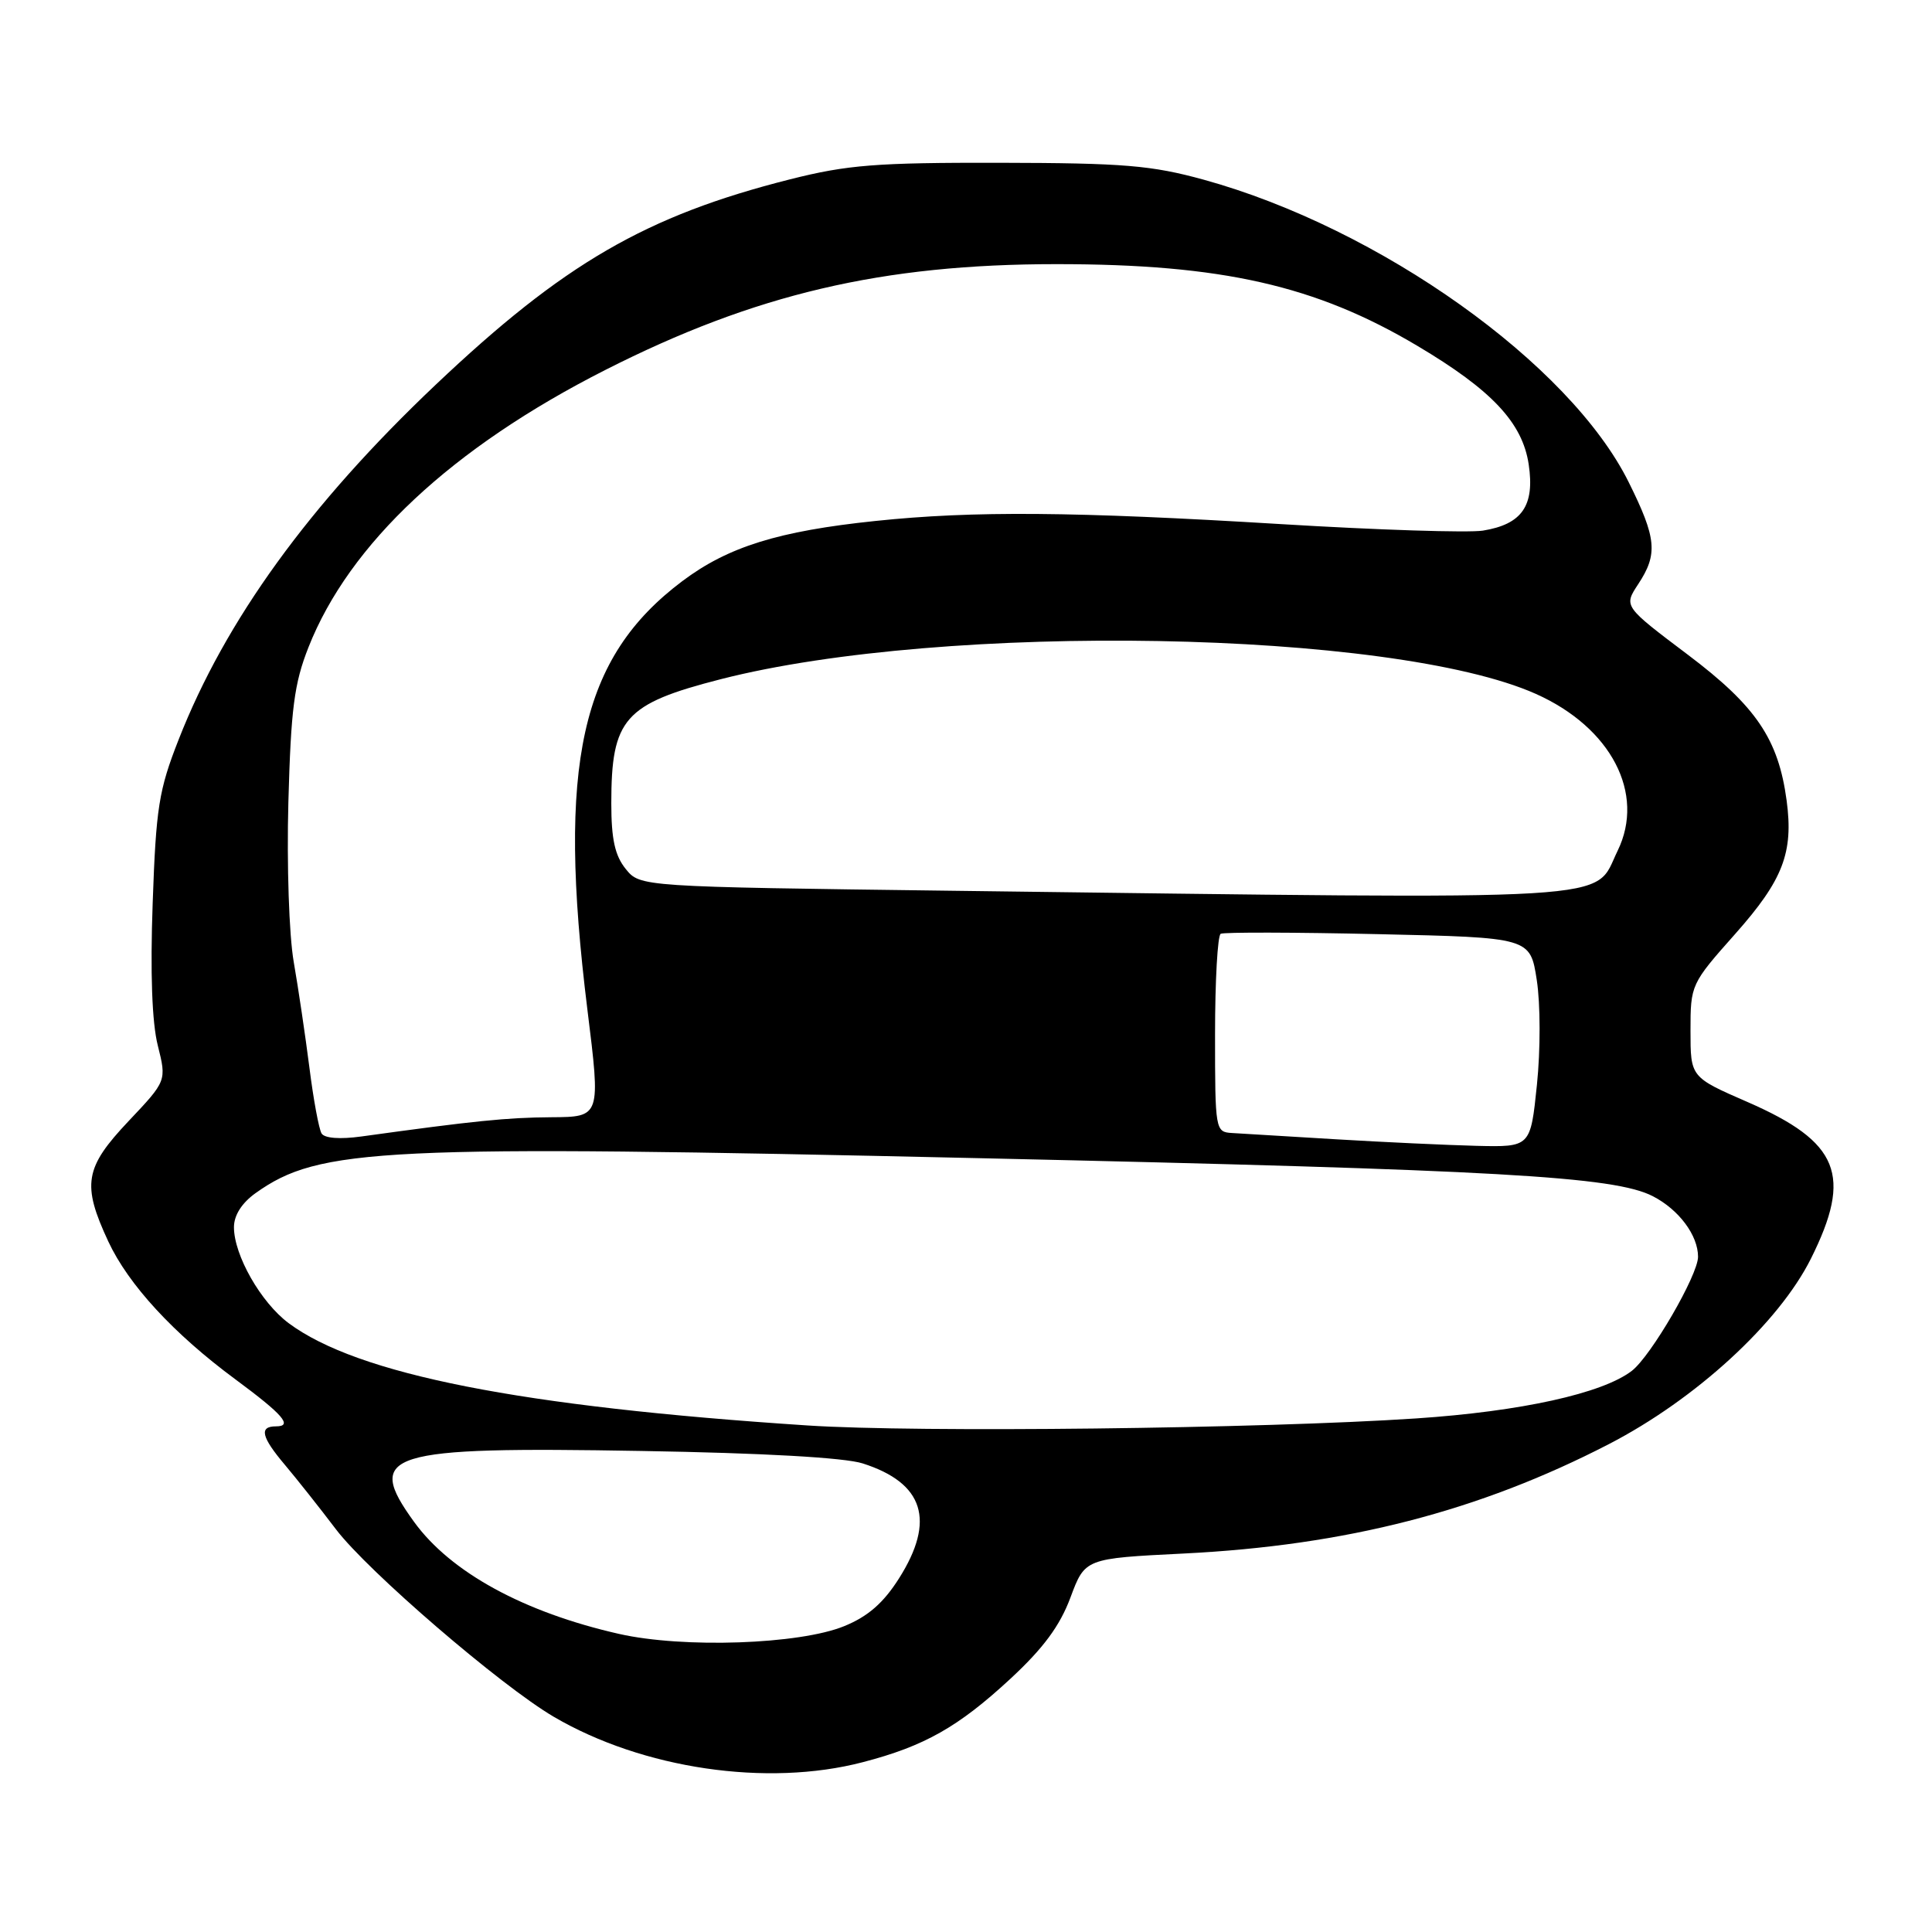 <?xml version="1.0" encoding="UTF-8" standalone="no"?>
<!DOCTYPE svg PUBLIC "-//W3C//DTD SVG 1.1//EN" "http://www.w3.org/Graphics/SVG/1.1/DTD/svg11.dtd" >
<svg xmlns="http://www.w3.org/2000/svg" xmlns:xlink="http://www.w3.org/1999/xlink" version="1.1" viewBox="0 0 256 256">
 <g >
 <path fill="currentColor"
d=" M 114.32 233.50 C 122.48 231.38 126.99 228.83 133.88 222.45 C 138.24 218.41 140.44 215.44 141.84 211.68 C 143.77 206.50 143.77 206.50 156.85 205.85 C 178.36 204.78 195.96 200.25 213.17 191.36 C 224.69 185.41 235.68 175.32 239.95 166.79 C 245.49 155.70 243.72 151.33 231.55 146.02 C 224.00 142.73 224.00 142.73 224.00 136.58 C 224.00 130.48 224.05 130.36 229.95 123.72 C 236.26 116.61 237.66 112.97 236.74 106.09 C 235.65 97.94 232.70 93.58 223.67 86.77 C 215.14 80.34 215.14 80.34 217.06 77.42 C 219.70 73.42 219.51 71.34 215.82 63.91 C 208.03 48.19 182.81 30.24 159.50 23.81 C 152.58 21.91 148.93 21.60 132.50 21.57 C 116.09 21.54 112.30 21.84 104.69 23.76 C 85.59 28.59 74.69 34.91 57.72 50.99 C 40.97 66.86 29.86 82.20 23.67 98.00 C 21.04 104.69 20.67 107.03 20.23 119.68 C 19.90 128.89 20.14 135.51 20.91 138.54 C 22.08 143.22 22.08 143.22 17.04 148.55 C 11.20 154.73 10.83 156.94 14.35 164.50 C 17.02 170.23 23.01 176.73 31.19 182.77 C 37.52 187.45 38.86 189.00 36.56 189.00 C 34.30 189.00 34.63 190.41 37.75 194.10 C 39.26 195.89 42.30 199.72 44.50 202.62 C 48.73 208.20 66.36 223.37 73.39 227.49 C 85.16 234.38 101.64 236.81 114.32 233.50 Z  M 82.02 216.50 C 69.41 213.64 59.71 208.34 54.87 201.66 C 48.27 192.55 51.08 191.67 85.02 192.26 C 101.09 192.53 111.91 193.14 114.31 193.91 C 122.42 196.50 123.99 201.47 119.12 209.15 C 117.06 212.40 115.01 214.19 111.87 215.47 C 105.94 217.90 90.55 218.43 82.02 216.50 Z  M 107.00 188.88 C 69.00 186.39 47.37 182.12 38.24 175.32 C 34.56 172.57 31.00 166.32 31.00 162.61 C 31.00 161.03 32.04 159.40 33.87 158.09 C 42.33 152.07 50.38 151.68 130.00 153.47 C 198.64 155.01 213.93 155.88 219.02 158.51 C 222.47 160.29 225.00 163.69 225.00 166.53 C 225.00 168.95 218.77 179.68 216.23 181.64 C 212.34 184.64 201.54 187.02 187.63 187.95 C 167.16 189.31 121.53 189.84 107.00 188.88 Z  M 177.00 150.96 C 170.68 150.58 164.49 150.20 163.25 150.13 C 161.04 150.00 161.00 149.77 161.00 137.06 C 161.00 129.94 161.34 123.94 161.75 123.73 C 162.16 123.51 171.56 123.53 182.63 123.78 C 202.76 124.23 202.76 124.23 203.63 129.86 C 204.12 133.03 204.13 139.11 203.65 143.75 C 202.80 152.00 202.80 152.00 195.65 151.83 C 191.72 151.73 183.32 151.34 177.00 150.96 Z  M 42.61 150.19 C 42.26 149.61 41.53 145.69 41.00 141.47 C 40.46 137.25 39.53 130.95 38.92 127.46 C 38.30 123.89 37.99 114.62 38.21 106.31 C 38.55 93.91 38.98 90.57 40.87 85.78 C 46.28 72.05 59.89 59.33 80.17 49.04 C 100.02 38.96 116.91 35.00 140.00 35.00 C 161.91 35.00 174.35 37.82 187.83 45.84 C 197.68 51.69 201.73 56.01 202.56 61.53 C 203.38 67.01 201.68 69.47 196.49 70.31 C 194.60 70.61 182.58 70.23 169.78 69.45 C 142.32 67.78 128.96 67.67 116.00 69.03 C 103.14 70.37 96.46 72.45 90.40 77.01 C 76.92 87.14 73.80 101.21 77.83 133.75 C 79.60 148.00 79.60 148.00 73.05 148.04 C 67.15 148.08 62.84 148.52 47.88 150.59 C 45.05 150.98 43.01 150.83 42.61 150.19 Z  M 126.16 118.03 C 84.82 117.50 84.82 117.50 82.91 115.14 C 81.48 113.37 81.00 111.19 81.00 106.45 C 81.00 95.22 82.72 93.27 95.53 89.99 C 125.22 82.40 184.48 83.47 203.50 91.94 C 213.48 96.39 218.05 105.15 214.34 112.74 C 211.03 119.52 216.63 119.18 126.16 118.03 Z "/>
</g>
</svg>